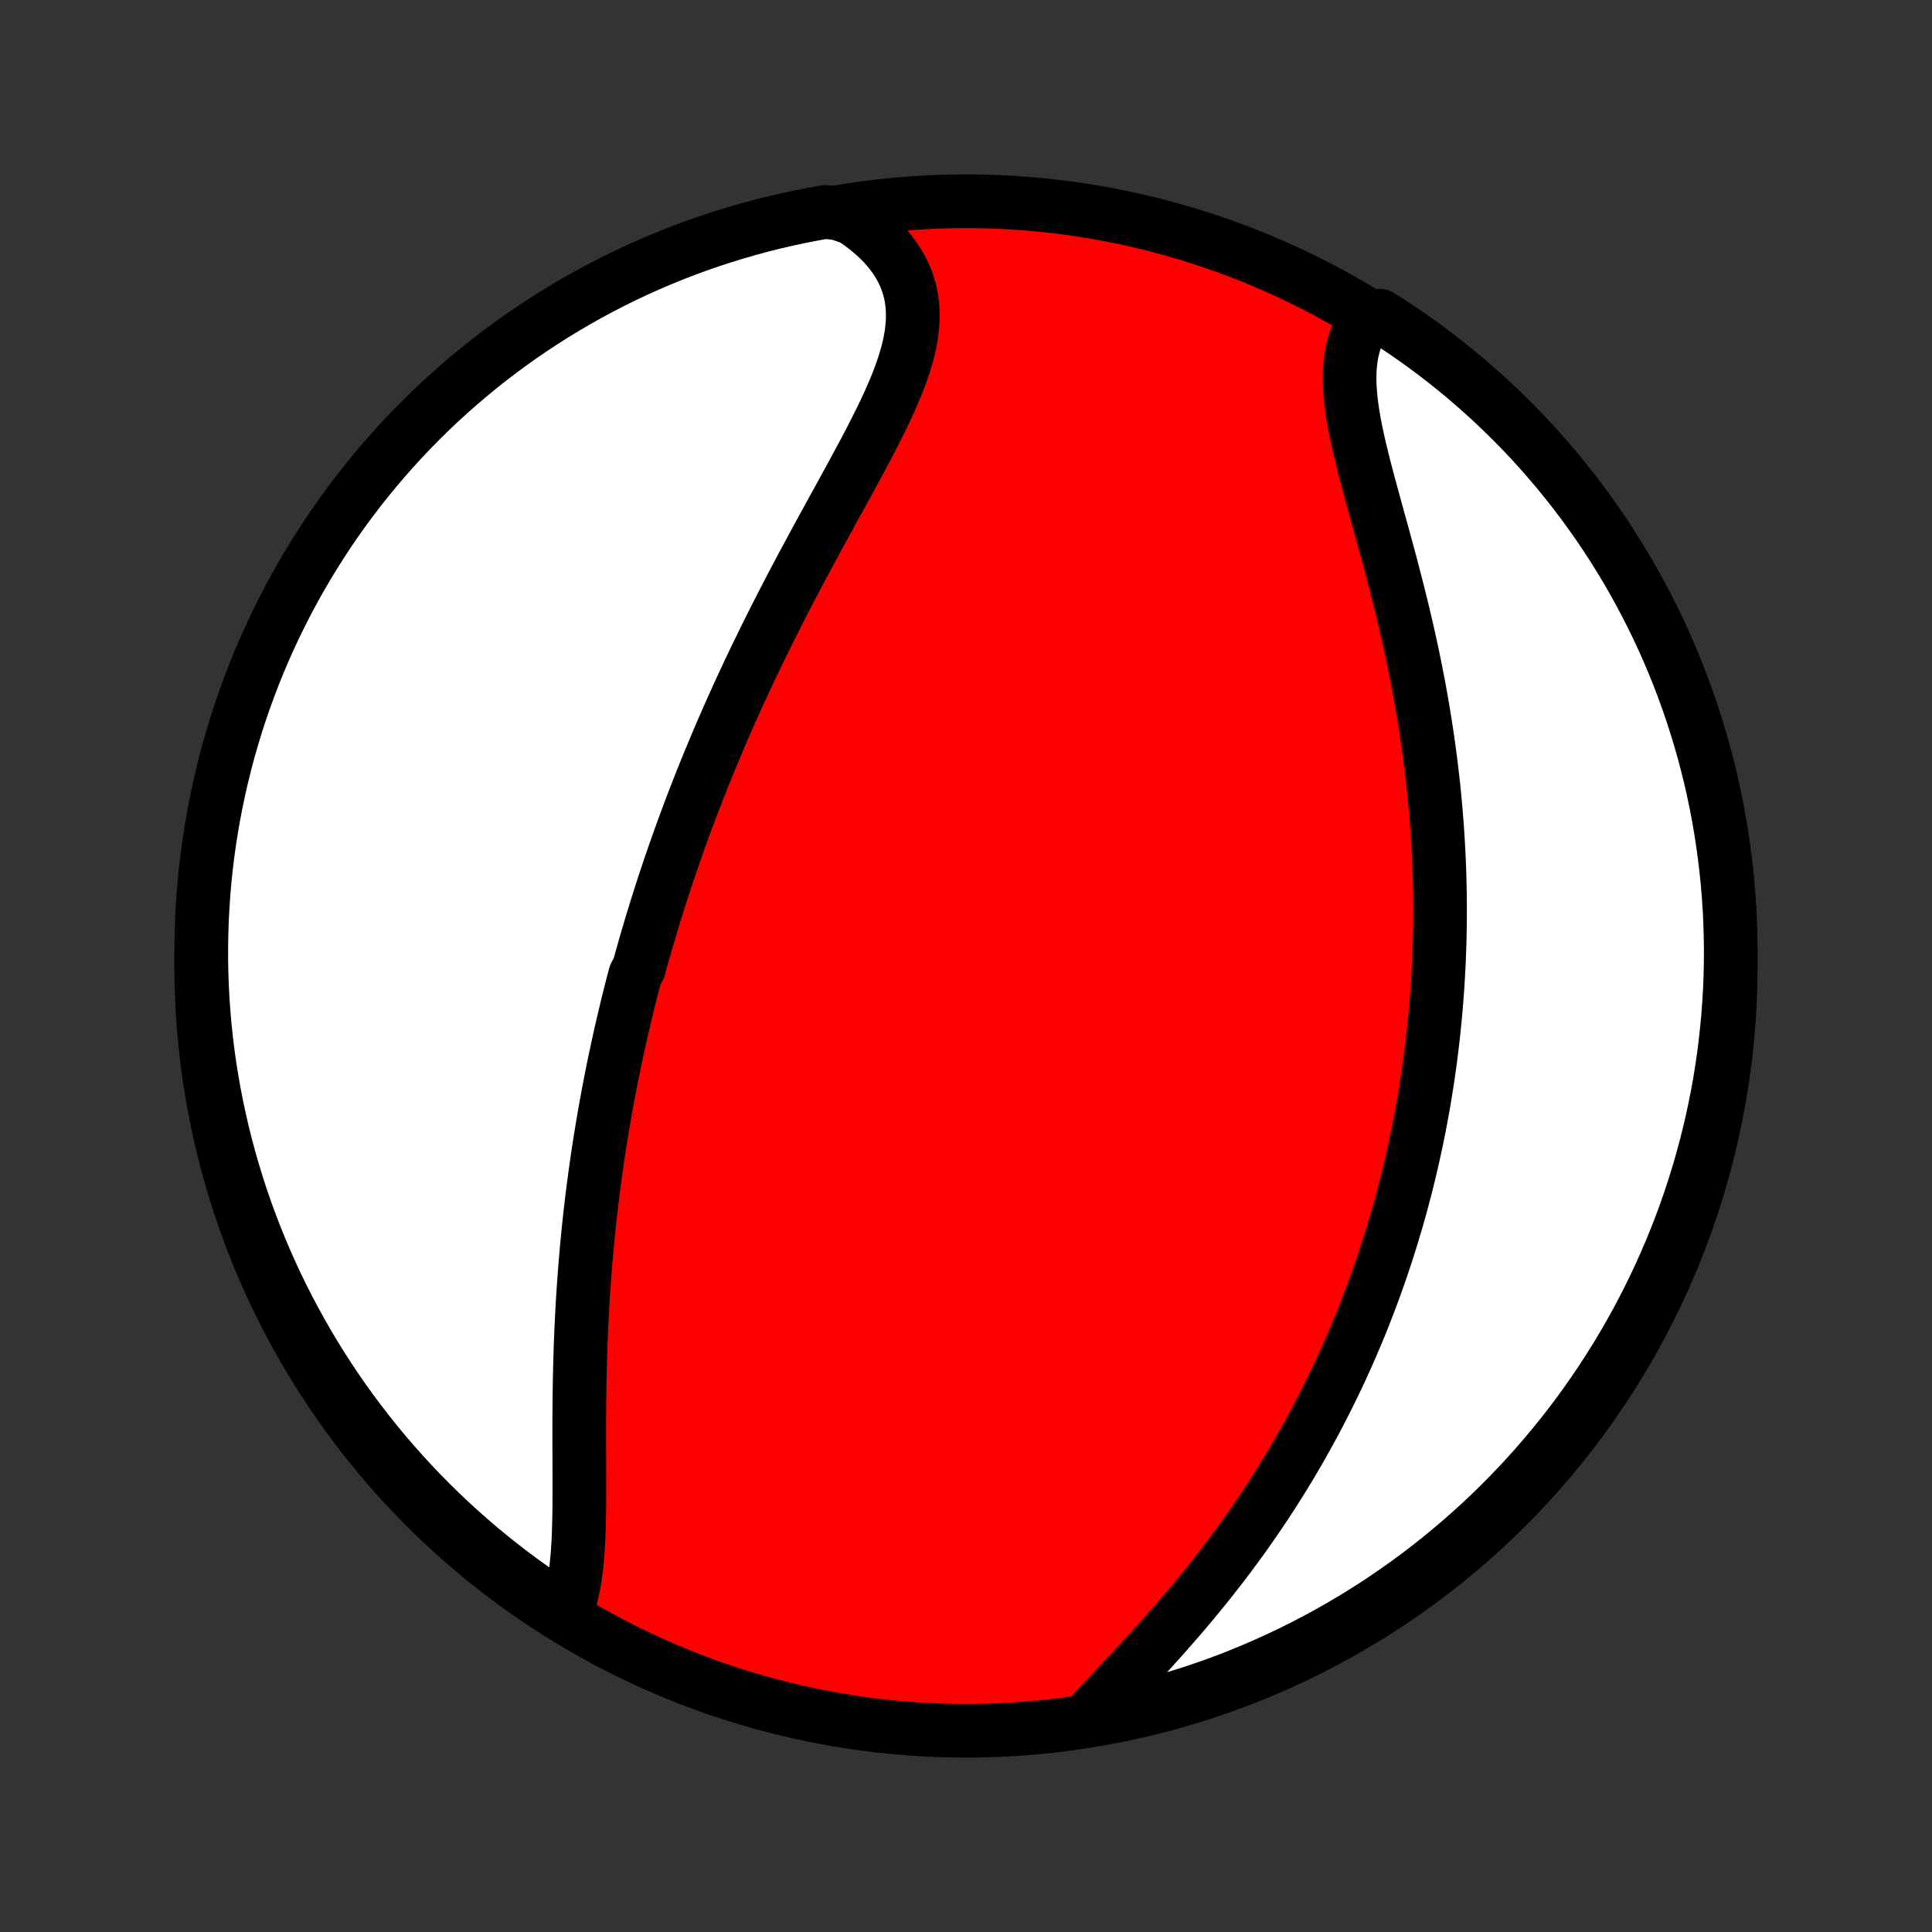 <?xml version="1.0" encoding="utf-8" standalone="no"?>
<!DOCTYPE svg PUBLIC "-//W3C//DTD SVG 1.1//EN"
  "http://www.w3.org/Graphics/SVG/1.1/DTD/svg11.dtd">
<!-- Created with matplotlib (http://matplotlib.org/) -->
<svg height="72pt" version="1.1" viewBox="0 0 72 72" width="72pt" xmlns="http://www.w3.org/2000/svg" xmlns:xlink="http://www.w3.org/1999/xlink">
 <rect x="0" y="0" width="72" height="72" fill="#333333" stroke="none"/>
 <defs>
  <style type="text/css">
*{stroke-linecap:butt;stroke-linejoin:round;}
  </style>
 </defs>
 <g id="figure_1">
  <g id="patch_1">
   <path d="
M0 72
L72 72
L72 0
L0 0
z
" style="fill:none;"/>
  </g>
  <g id="axes_1">
   <g id="PatchCollection_1">
    <defs>
     <path d="
M36 -7.5
C43.558 -7.5 50.808 -10.503 56.153 -15.848
C61.497 -21.192 64.5 -28.442 64.5 -36
C64.5 -43.558 61.497 -50.808 56.153 -56.153
C50.808 -61.497 43.558 -64.5 36 -64.5
C28.442 -64.5 21.192 -61.497 15.848 -56.153
C10.503 -50.808 7.5 -43.558 7.5 -36
C7.5 -28.442 10.503 -21.192 15.848 -15.848
C21.192 -10.503 28.442 -7.5 36 -7.5
z
" id="C0_0_a811fe30f3"/>
     <path d="
M21.106 -11.982
L21.193 -12.217
L21.267 -12.461
L21.331 -12.716
L21.386 -12.979
L21.431 -13.25
L21.469 -13.529
L21.5 -13.815
L21.526 -14.107
L21.545 -14.404
L21.561 -14.706
L21.572 -15.013
L21.58 -15.324
L21.586 -15.638
L21.589 -15.955
L21.591 -16.274
L21.591 -16.596
L21.591 -16.919
L21.59 -17.244
L21.589 -17.57
L21.588 -17.897
L21.587 -18.224
L21.587 -18.552
L21.587 -18.879
L21.588 -19.207
L21.59 -19.534
L21.593 -19.86
L21.597 -20.186
L21.602 -20.511
L21.609 -20.835
L21.617 -21.158
L21.626 -21.48
L21.636 -21.8
L21.648 -22.119
L21.661 -22.437
L21.676 -22.753
L21.692 -23.067
L21.709 -23.38
L21.728 -23.691
L21.748 -24.001
L21.77 -24.309
L21.793 -24.615
L21.817 -24.919
L21.843 -25.221
L21.869 -25.522
L21.898 -25.821
L21.927 -26.119
L21.958 -26.414
L21.99 -26.708
L22.024 -27
L22.058 -27.29
L22.094 -27.579
L22.131 -27.866
L22.169 -28.152
L22.209 -28.436
L22.249 -28.718
L22.29 -28.999
L22.333 -29.279
L22.377 -29.557
L22.422 -29.834
L22.468 -30.109
L22.515 -30.383
L22.562 -30.656
L22.612 -30.927
L22.662 -31.198
L22.713 -31.467
L22.765 -31.735
L22.818 -32.002
L22.872 -32.269
L22.927 -32.534
L22.984 -32.798
L23.041 -33.062
L23.099 -33.325
L23.158 -33.587
L23.219 -33.848
L23.28 -34.109
L23.342 -34.369
L23.405 -34.629
L23.47 -34.888
L23.535 -35.147
L23.602 -35.405
L23.669 -35.663
L23.808 -35.921
L23.878 -36.178
L23.95 -36.435
L24.023 -36.692
L24.097 -36.949
L24.173 -37.206
L24.249 -37.463
L24.327 -37.72
L24.406 -37.977
L24.486 -38.235
L24.567 -38.492
L24.649 -38.75
L24.733 -39.008
L24.819 -39.266
L24.905 -39.525
L24.993 -39.784
L25.082 -40.044
L25.173 -40.304
L25.265 -40.565
L25.358 -40.826
L25.453 -41.088
L25.549 -41.351
L25.648 -41.614
L25.747 -41.879
L25.848 -42.144
L25.951 -42.409
L26.055 -42.676
L26.161 -42.944
L26.269 -43.212
L26.378 -43.482
L26.49 -43.753
L26.603 -44.024
L26.718 -44.297
L26.834 -44.571
L26.953 -44.846
L27.073 -45.122
L27.196 -45.4
L27.32 -45.678
L27.446 -45.958
L27.575 -46.239
L27.705 -46.521
L27.837 -46.805
L27.971 -47.09
L28.108 -47.376
L28.246 -47.663
L28.387 -47.952
L28.529 -48.242
L28.674 -48.532
L28.82 -48.825
L28.968 -49.118
L29.119 -49.413
L29.271 -49.708
L29.425 -50.005
L29.581 -50.303
L29.739 -50.602
L29.898 -50.902
L30.059 -51.202
L30.222 -51.504
L30.385 -51.806
L30.55 -52.109
L30.716 -52.412
L30.882 -52.716
L31.049 -53.021
L31.217 -53.325
L31.384 -53.63
L31.551 -53.935
L31.718 -54.24
L31.883 -54.545
L32.047 -54.849
L32.21 -55.153
L32.37 -55.456
L32.527 -55.759
L32.68 -56.061
L32.83 -56.362
L32.974 -56.662
L33.114 -56.96
L33.246 -57.257
L33.372 -57.553
L33.489 -57.846
L33.597 -58.138
L33.695 -58.428
L33.782 -58.715
L33.857 -59
L33.919 -59.283
L33.966 -59.563
L33.999 -59.839
L34.016 -60.113
L34.015 -60.383
L33.998 -60.65
L33.962 -60.913
L33.907 -61.172
L33.832 -61.427
L33.739 -61.678
L33.626 -61.923
L33.493 -62.163
L33.34 -62.398
L33.169 -62.627
L32.979 -62.85
L32.771 -63.066
L32.544 -63.276
L32.301 -63.479
L32.042 -63.674
L31.767 -63.862
L31.255 -64.041
L30.765 -64.102
L30.277 -64.015
L29.79 -63.919
L29.306 -63.815
L28.823 -63.703
L28.343 -63.582
L27.865 -63.452
L27.39 -63.314
L26.917 -63.168
L26.447 -63.014
L25.98 -62.851
L25.515 -62.68
L25.055 -62.501
L24.597 -62.314
L24.143 -62.119
L23.692 -61.916
L23.246 -61.706
L22.803 -61.487
L22.364 -61.26
L21.929 -61.026
L21.499 -60.784
L21.073 -60.535
L20.651 -60.278
L20.235 -60.014
L19.823 -59.742
L19.416 -59.464
L19.014 -59.178
L18.617 -58.885
L18.225 -58.585
L17.839 -58.278
L17.459 -57.964
L17.084 -57.644
L16.715 -57.317
L16.351 -56.984
L15.994 -56.644
L15.643 -56.298
L15.298 -55.946
L14.959 -55.587
L14.627 -55.223
L14.301 -54.853
L13.982 -54.477
L13.669 -54.096
L13.364 -53.709
L13.065 -53.316
L12.773 -52.919
L12.489 -52.516
L12.211 -52.108
L11.941 -51.695
L11.678 -51.277
L11.422 -50.855
L11.174 -50.428
L10.934 -49.997
L10.701 -49.562
L10.476 -49.122
L10.258 -48.679
L10.049 -48.231
L9.847 -47.78
L9.653 -47.326
L9.468 -46.867
L9.29 -46.406
L9.121 -45.941
L8.959 -45.474
L8.806 -45.003
L8.662 -44.53
L8.525 -44.054
L8.397 -43.576
L8.278 -43.095
L8.166 -42.612
L8.064 -42.127
L7.97 -41.641
L7.884 -41.152
L7.807 -40.662
L7.738 -40.171
L7.678 -39.678
L7.627 -39.184
L7.585 -38.69
L7.551 -38.194
L7.525 -37.698
L7.509 -37.201
L7.501 -36.704
L7.501 -36.206
L7.511 -35.709
L7.529 -35.212
L7.556 -34.715
L7.591 -34.218
L7.635 -33.722
L7.688 -33.226
L7.749 -32.732
L7.819 -32.238
L7.898 -31.746
L7.985 -31.255
L8.081 -30.765
L8.185 -30.277
L8.297 -29.79
L8.418 -29.306
L8.548 -28.823
L8.686 -28.343
L8.832 -27.865
L8.986 -27.39
L9.149 -26.917
L9.32 -26.447
L9.499 -25.98
L9.686 -25.515
L9.881 -25.055
L10.084 -24.597
L10.294 -24.143
L10.513 -23.692
L10.74 -23.246
L10.974 -22.803
L11.216 -22.364
L11.465 -21.929
L11.722 -21.499
L11.986 -21.073
L12.258 -20.651
L12.536 -20.235
L12.822 -19.823
L13.115 -19.416
L13.415 -19.014
L13.722 -18.617
L14.036 -18.225
L14.356 -17.839
L14.683 -17.459
L15.016 -17.084
L15.356 -16.715
L15.702 -16.351
L16.054 -15.994
L16.413 -15.643
L16.777 -15.298
L17.147 -14.959
L17.523 -14.627
L17.904 -14.301
L18.291 -13.982
L18.684 -13.669
L19.081 -13.364
L19.484 -13.065
L19.892 -12.773
L20.305 -12.489
z
" id="C0_1_bd175b98df"/>
     <path d="
M40.5 -7.931
L40.732 -8.185
L40.969 -8.442
L41.212 -8.701
L41.458 -8.963
L41.707 -9.229
L41.958 -9.496
L42.21 -9.767
L42.463 -10.039
L42.717 -10.314
L42.969 -10.592
L43.221 -10.871
L43.472 -11.152
L43.72 -11.435
L43.967 -11.719
L44.21 -12.005
L44.452 -12.292
L44.69 -12.581
L44.925 -12.87
L45.157 -13.16
L45.385 -13.451
L45.609 -13.743
L45.83 -14.035
L46.047 -14.328
L46.261 -14.621
L46.47 -14.914
L46.675 -15.208
L46.877 -15.501
L47.075 -15.794
L47.268 -16.087
L47.458 -16.38
L47.644 -16.673
L47.826 -16.965
L48.004 -17.257
L48.178 -17.549
L48.349 -17.84
L48.515 -18.131
L48.678 -18.421
L48.838 -18.71
L48.994 -18.999
L49.146 -19.287
L49.295 -19.575
L49.441 -19.862
L49.583 -20.148
L49.722 -20.434
L49.858 -20.719
L49.991 -21.003
L50.12 -21.287
L50.247 -21.57
L50.37 -21.853
L50.491 -22.135
L50.609 -22.416
L50.724 -22.697
L50.836 -22.977
L50.945 -23.257
L51.052 -23.537
L51.156 -23.815
L51.258 -24.094
L51.357 -24.372
L51.454 -24.649
L51.548 -24.927
L51.64 -25.204
L51.73 -25.481
L51.817 -25.757
L51.902 -26.034
L51.985 -26.31
L52.065 -26.586
L52.144 -26.862
L52.22 -27.138
L52.294 -27.414
L52.366 -27.69
L52.436 -27.966
L52.504 -28.243
L52.57 -28.52
L52.634 -28.797
L52.696 -29.074
L52.756 -29.351
L52.815 -29.629
L52.871 -29.907
L52.925 -30.186
L52.977 -30.466
L53.028 -30.746
L53.077 -31.026
L53.123 -31.308
L53.168 -31.59
L53.211 -31.873
L53.252 -32.156
L53.292 -32.441
L53.329 -32.727
L53.364 -33.013
L53.398 -33.301
L53.43 -33.59
L53.459 -33.88
L53.487 -34.171
L53.513 -34.463
L53.537 -34.757
L53.559 -35.052
L53.579 -35.348
L53.597 -35.646
L53.613 -35.945
L53.627 -36.246
L53.639 -36.549
L53.649 -36.853
L53.656 -37.159
L53.662 -37.467
L53.665 -37.776
L53.666 -38.087
L53.665 -38.401
L53.661 -38.716
L53.655 -39.033
L53.647 -39.352
L53.636 -39.672
L53.623 -39.995
L53.607 -40.321
L53.589 -40.648
L53.568 -40.977
L53.545 -41.308
L53.518 -41.642
L53.49 -41.977
L53.458 -42.315
L53.424 -42.655
L53.386 -42.997
L53.346 -43.341
L53.303 -43.688
L53.257 -44.036
L53.208 -44.386
L53.156 -44.739
L53.101 -45.093
L53.043 -45.449
L52.982 -45.807
L52.918 -46.167
L52.851 -46.529
L52.781 -46.892
L52.708 -47.257
L52.632 -47.623
L52.553 -47.99
L52.471 -48.358
L52.386 -48.728
L52.299 -49.098
L52.209 -49.469
L52.117 -49.84
L52.023 -50.211
L51.927 -50.582
L51.83 -50.953
L51.73 -51.324
L51.63 -51.694
L51.529 -52.062
L51.428 -52.43
L51.327 -52.795
L51.227 -53.159
L51.128 -53.52
L51.03 -53.878
L50.936 -54.233
L50.844 -54.585
L50.757 -54.933
L50.674 -55.276
L50.597 -55.615
L50.526 -55.948
L50.463 -56.276
L50.409 -56.597
L50.364 -56.912
L50.329 -57.221
L50.306 -57.521
L50.295 -57.814
L50.297 -58.098
L50.313 -58.374
L50.343 -58.641
L50.388 -58.899
L50.449 -59.147
L50.526 -59.386
L50.618 -59.614
L50.726 -59.832
L50.85 -60.039
L51.412 -60.236
L51.828 -59.973
L52.239 -59.701
L52.646 -59.421
L53.047 -59.134
L53.443 -58.84
L53.834 -58.539
L54.219 -58.231
L54.599 -57.916
L54.973 -57.595
L55.341 -57.267
L55.703 -56.933
L56.06 -56.592
L56.41 -56.245
L56.754 -55.892
L57.092 -55.533
L57.423 -55.167
L57.748 -54.796
L58.066 -54.42
L58.377 -54.037
L58.682 -53.649
L58.98 -53.256
L59.27 -52.858
L59.554 -52.454
L59.831 -52.045
L60.1 -51.632
L60.361 -51.214
L60.616 -50.791
L60.863 -50.363
L61.102 -49.931
L61.334 -49.495
L61.558 -49.055
L61.774 -48.611
L61.983 -48.163
L62.183 -47.712
L62.375 -47.256
L62.56 -46.798
L62.736 -46.336
L62.904 -45.871
L63.064 -45.403
L63.216 -44.931
L63.36 -44.458
L63.495 -43.981
L63.621 -43.503
L63.74 -43.022
L63.85 -42.539
L63.951 -42.054
L64.044 -41.567
L64.128 -41.078
L64.204 -40.588
L64.271 -40.096
L64.33 -39.603
L64.38 -39.109
L64.421 -38.614
L64.454 -38.119
L64.478 -37.622
L64.493 -37.126
L64.5 -36.628
L64.498 -36.131
L64.487 -35.634
L64.468 -35.136
L64.439 -34.639
L64.403 -34.143
L64.357 -33.647
L64.303 -33.151
L64.241 -32.657
L64.169 -32.163
L64.09 -31.671
L64.001 -31.18
L63.904 -30.691
L63.799 -30.203
L63.685 -29.717
L63.562 -29.232
L63.432 -28.75
L63.293 -28.27
L63.145 -27.793
L62.99 -27.318
L62.826 -26.845
L62.654 -26.376
L62.474 -25.909
L62.285 -25.445
L62.089 -24.985
L61.885 -24.528
L61.673 -24.074
L61.453 -23.624
L61.225 -23.178
L60.99 -22.736
L60.747 -22.298
L60.496 -21.864
L60.239 -21.434
L59.973 -21.009
L59.701 -20.588
L59.421 -20.172
L59.134 -19.761
L58.84 -19.354
L58.539 -18.953
L58.231 -18.557
L57.916 -18.166
L57.595 -17.781
L57.267 -17.401
L56.933 -17.027
L56.592 -16.659
L56.245 -16.297
L55.892 -15.94
L55.533 -15.59
L55.167 -15.246
L54.796 -14.908
L54.42 -14.577
L54.037 -14.252
L53.649 -13.934
L53.256 -13.623
L52.858 -13.318
L52.454 -13.02
L52.045 -12.73
L51.632 -12.446
L51.214 -12.169
L50.791 -11.9
L50.363 -11.639
L49.931 -11.384
L49.495 -11.137
L49.055 -10.898
L48.611 -10.666
L48.163 -10.442
L47.712 -10.226
L47.256 -10.018
L46.798 -9.817
L46.336 -9.625
L45.871 -9.44
L45.403 -9.264
L44.931 -9.096
L44.458 -8.936
L43.981 -8.784
L43.503 -8.64
L43.022 -8.505
L42.539 -8.379
L42.054 -8.26
L41.567 -8.15
L41.078 -8.049
z
" id="C0_2_5bea7f3cab"/>
    </defs>
    <g clip-path="url(#p1bffca34e9)">
     <use style="fill:#ff0000;stroke:#000000;stroke-width:2.0;" x="0.0" xlink:href="#C0_0_a811fe30f3" y="72.0"/>
    </g>
    <g clip-path="url(#p1bffca34e9)">
     <use style="fill:#ffffff;stroke:#000000;stroke-width:2.0;" x="0.0" xlink:href="#C0_1_bd175b98df" y="72.0"/>
    </g>
    <g clip-path="url(#p1bffca34e9)">
     <use style="fill:#ffffff;stroke:#000000;stroke-width:2.0;" x="0.0" xlink:href="#C0_2_5bea7f3cab" y="72.0"/>
    </g>
   </g>
  </g>
 </g>
 <defs>
  <clipPath id="p1bffca34e9">
   <rect height="72.0" width="72.0" x="0.0" y="0.0"/>
  </clipPath>
 </defs>
</svg>
